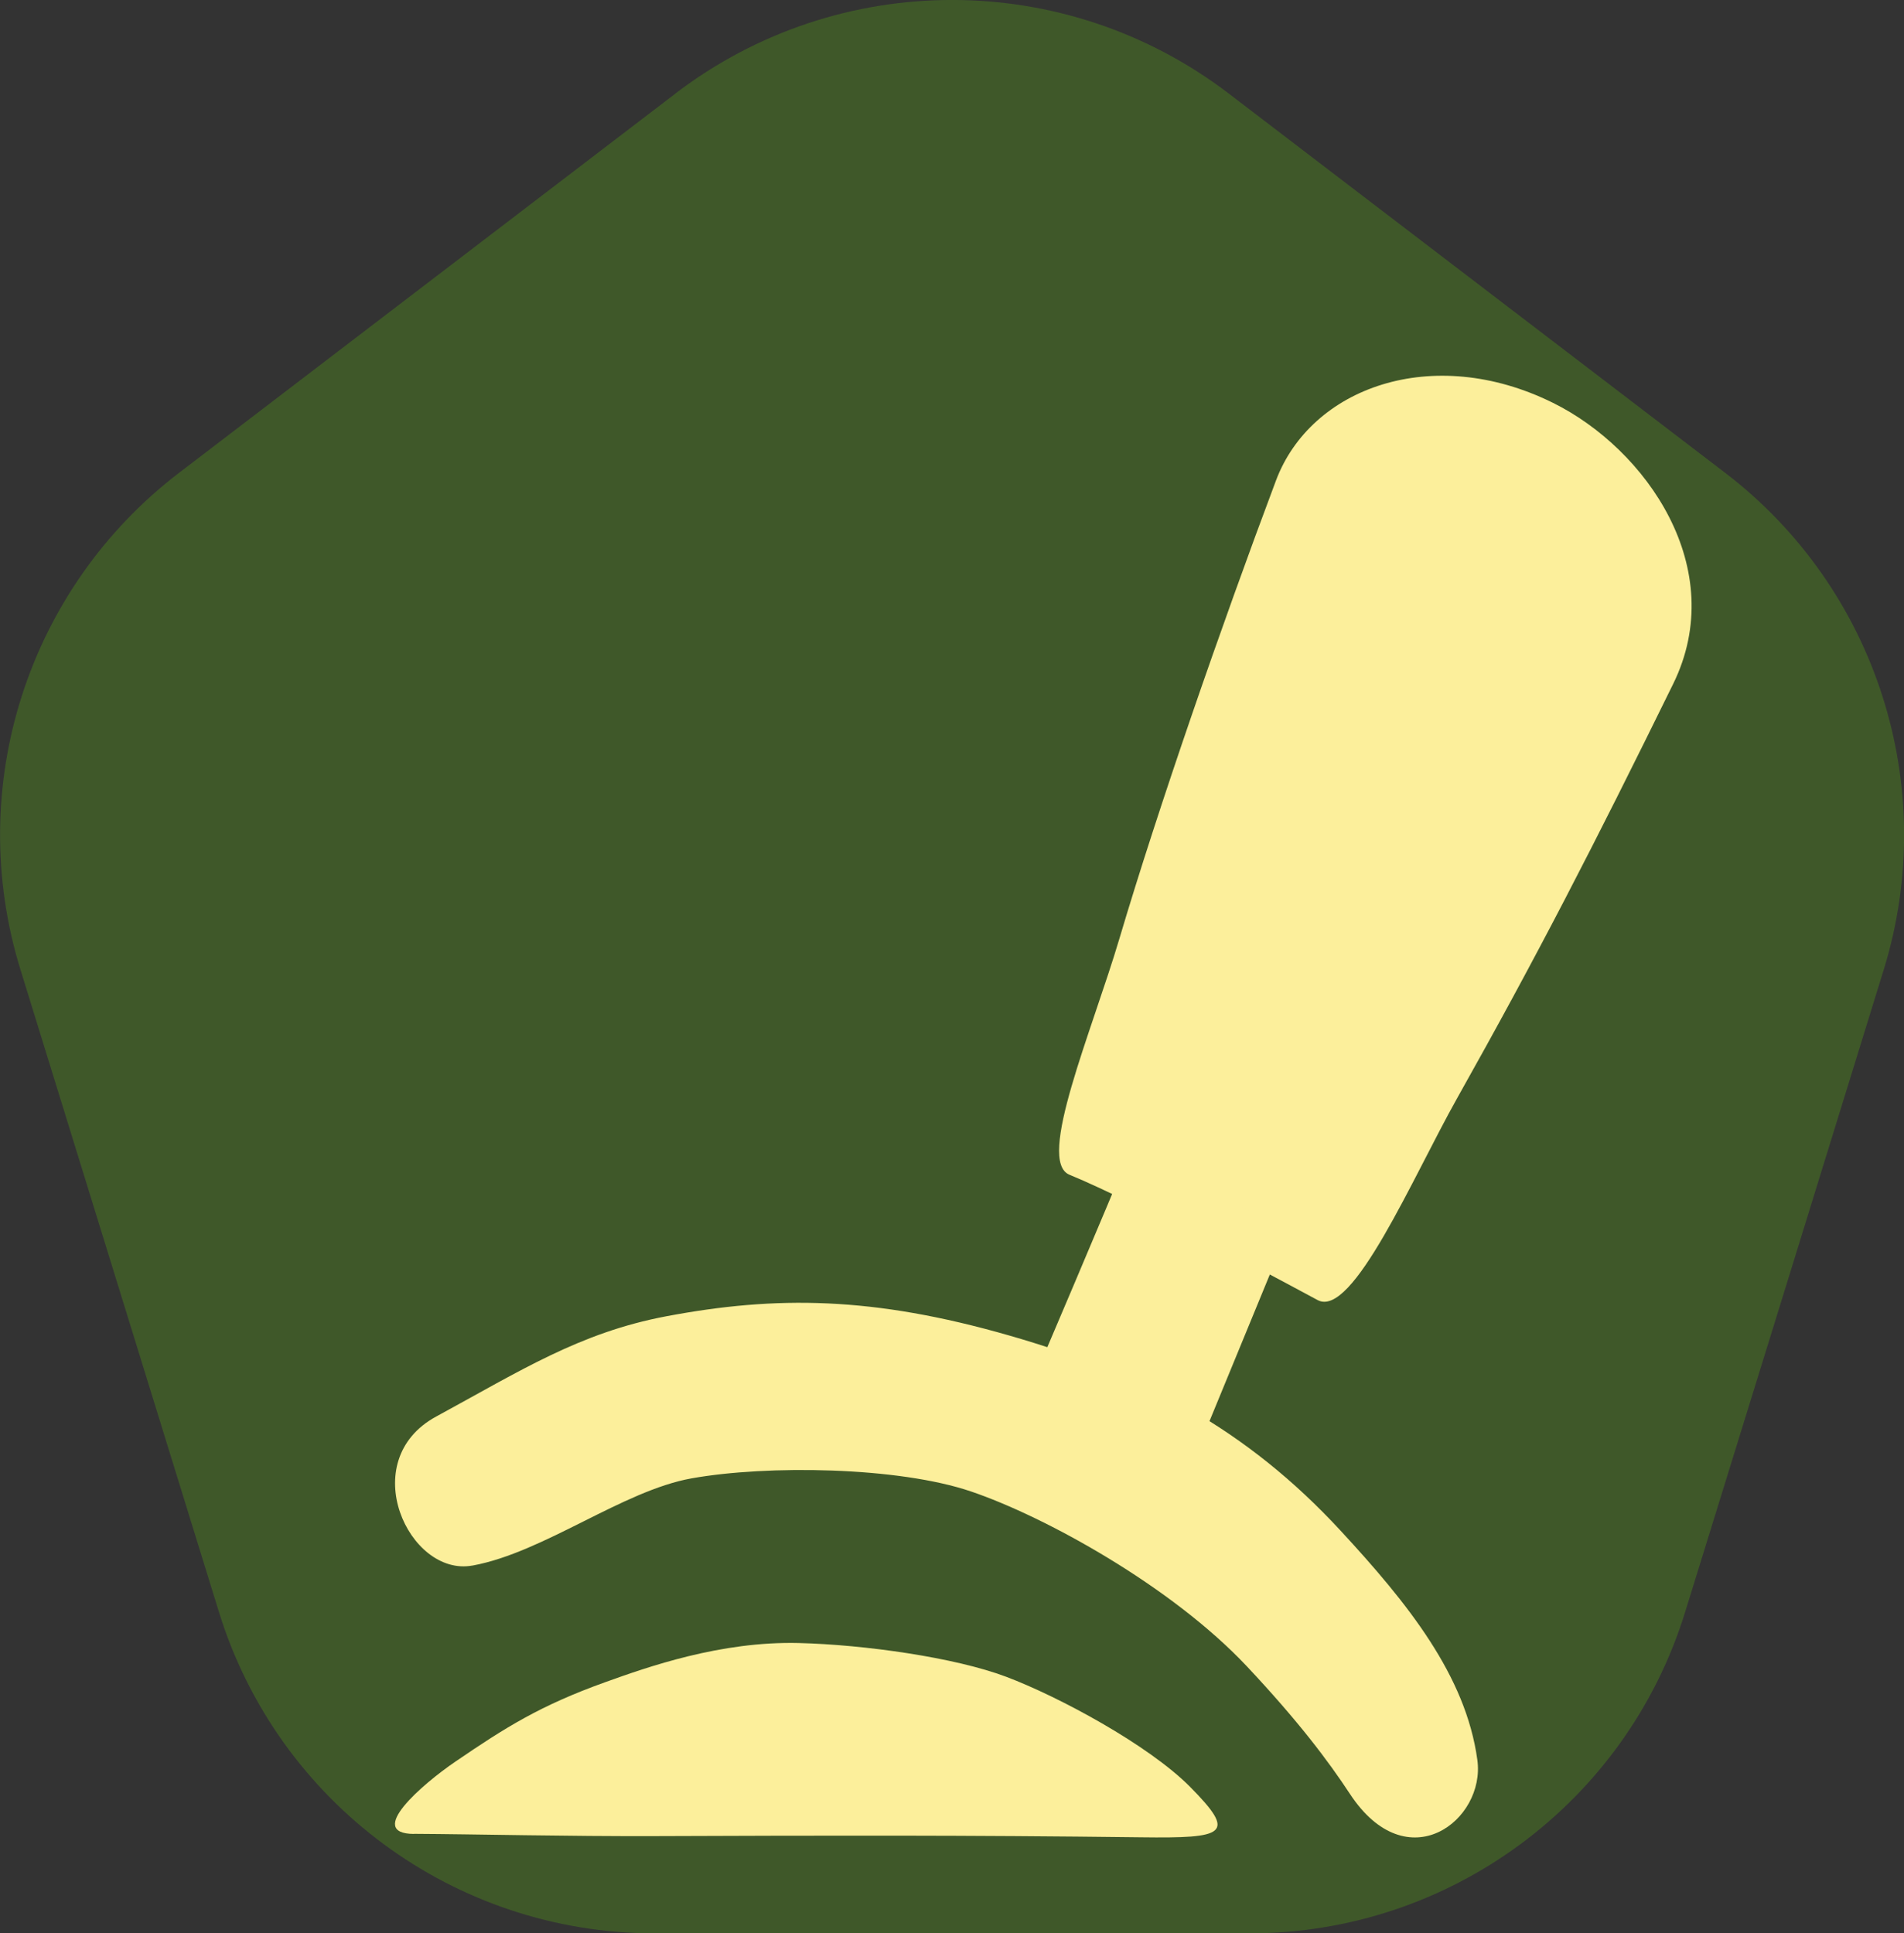 <?xml version="1.0" encoding="UTF-8"?>
<svg id="Ebene_2" data-name="Ebene 2" xmlns="http://www.w3.org/2000/svg" viewBox="0 0 176.23 178.94">
  <rect x="0" y="0" width="176.23" height="178.94" fill="#333333" stroke="none"/>
  <defs>
    <style>
      .cls-1 {
        fill: #fcef9b;
      }

      .cls-1, .cls-2 {
        fill-rule: evenodd;
      }

      .cls-2 {
        fill: rgba(77, 127, 33, .5);
      }
    </style>
  </defs>
  <g id="Ebene_1-2" data-name="Ebene 1">
    <g id="Ebene9">
      <g id="Ebene4">
        <path class="cls-2" d="m62.51,8.66c15.12-11.55,36.1-11.55,51.22,0,14.31,10.93,32,24.44,45.93,35.09,14.05,10.73,19.91,29.09,14.7,45.98-5.55,17.96-12.73,41.22-18.39,59.48-5.46,17.67-21.8,29.73-40.3,29.73h-55.09c-18.5,0-34.84-12.06-40.31-29.73-5.64-18.27-12.83-41.52-18.38-59.48-5.22-16.89.65-35.25,14.7-45.98,13.93-10.64,31.62-24.16,45.93-35.09Z"/>
        <g id="Ebene32">
          <path class="cls-1" d="m98.99,108.73c-3.11-1.27,2.08-13.28,4.63-21.89,3.57-12.03,9.43-28.92,14.48-42.36,3.22-8.6,14.48-12.71,25.63-7.2,8.66,4.28,16.38,15.35,11.13,26.03-7.38,15.03-12.62,25.22-20.01,38.37-4.07,7.24-9.66,20.39-12.89,18.65-1.14-.61-16.76-9.07-22.97-11.6Z"/>
          <path class="cls-1" d="m43.72,144.9c-5.88,1.07-10.88-9.7-3.35-13.79,7.82-4.25,13.3-7.77,21.29-9.28,10.17-1.92,19.14-1.85,31.76,1.78,12.36,3.55,21.97,8.65,30.67,18.07,6.19,6.7,11.58,13.38,12.65,21.21.77,5.57-6.48,11.22-11.79,3.15-2.02-3.07-4.78-6.74-9.54-11.81-6.98-7.42-18.67-13.86-25.54-16.19-6.74-2.29-18.87-2.46-25.86-1.21-6.38,1.14-13.67,6.86-20.27,8.07Z"/>
          <path class="cls-1" d="m104.57,106.57c-1.8,4.45-8.75,20.75-8.75,20.75l14.64,7.83,8.74-21.24s-18.95-9.51-14.63-7.34Z"/>
          <path class="cls-1" d="m38.31,169.74c-4.52-.03.78-4.61,3.85-6.7,4.66-3.18,7.85-5.19,13.87-7.35,3.93-1.41,10.67-3.8,17.91-3.62,6.04.15,14.43,1.33,19.18,3.12,4.86,1.83,13.19,6.31,17.04,10.2,4.34,4.39,3.28,4.76-4.57,4.66-16.23-.2-28.79-.17-44.8-.11-8.31.03-16.74-.18-22.47-.21Z"/>
        </g>
      </g>
    </g>
  </g>
</svg>
